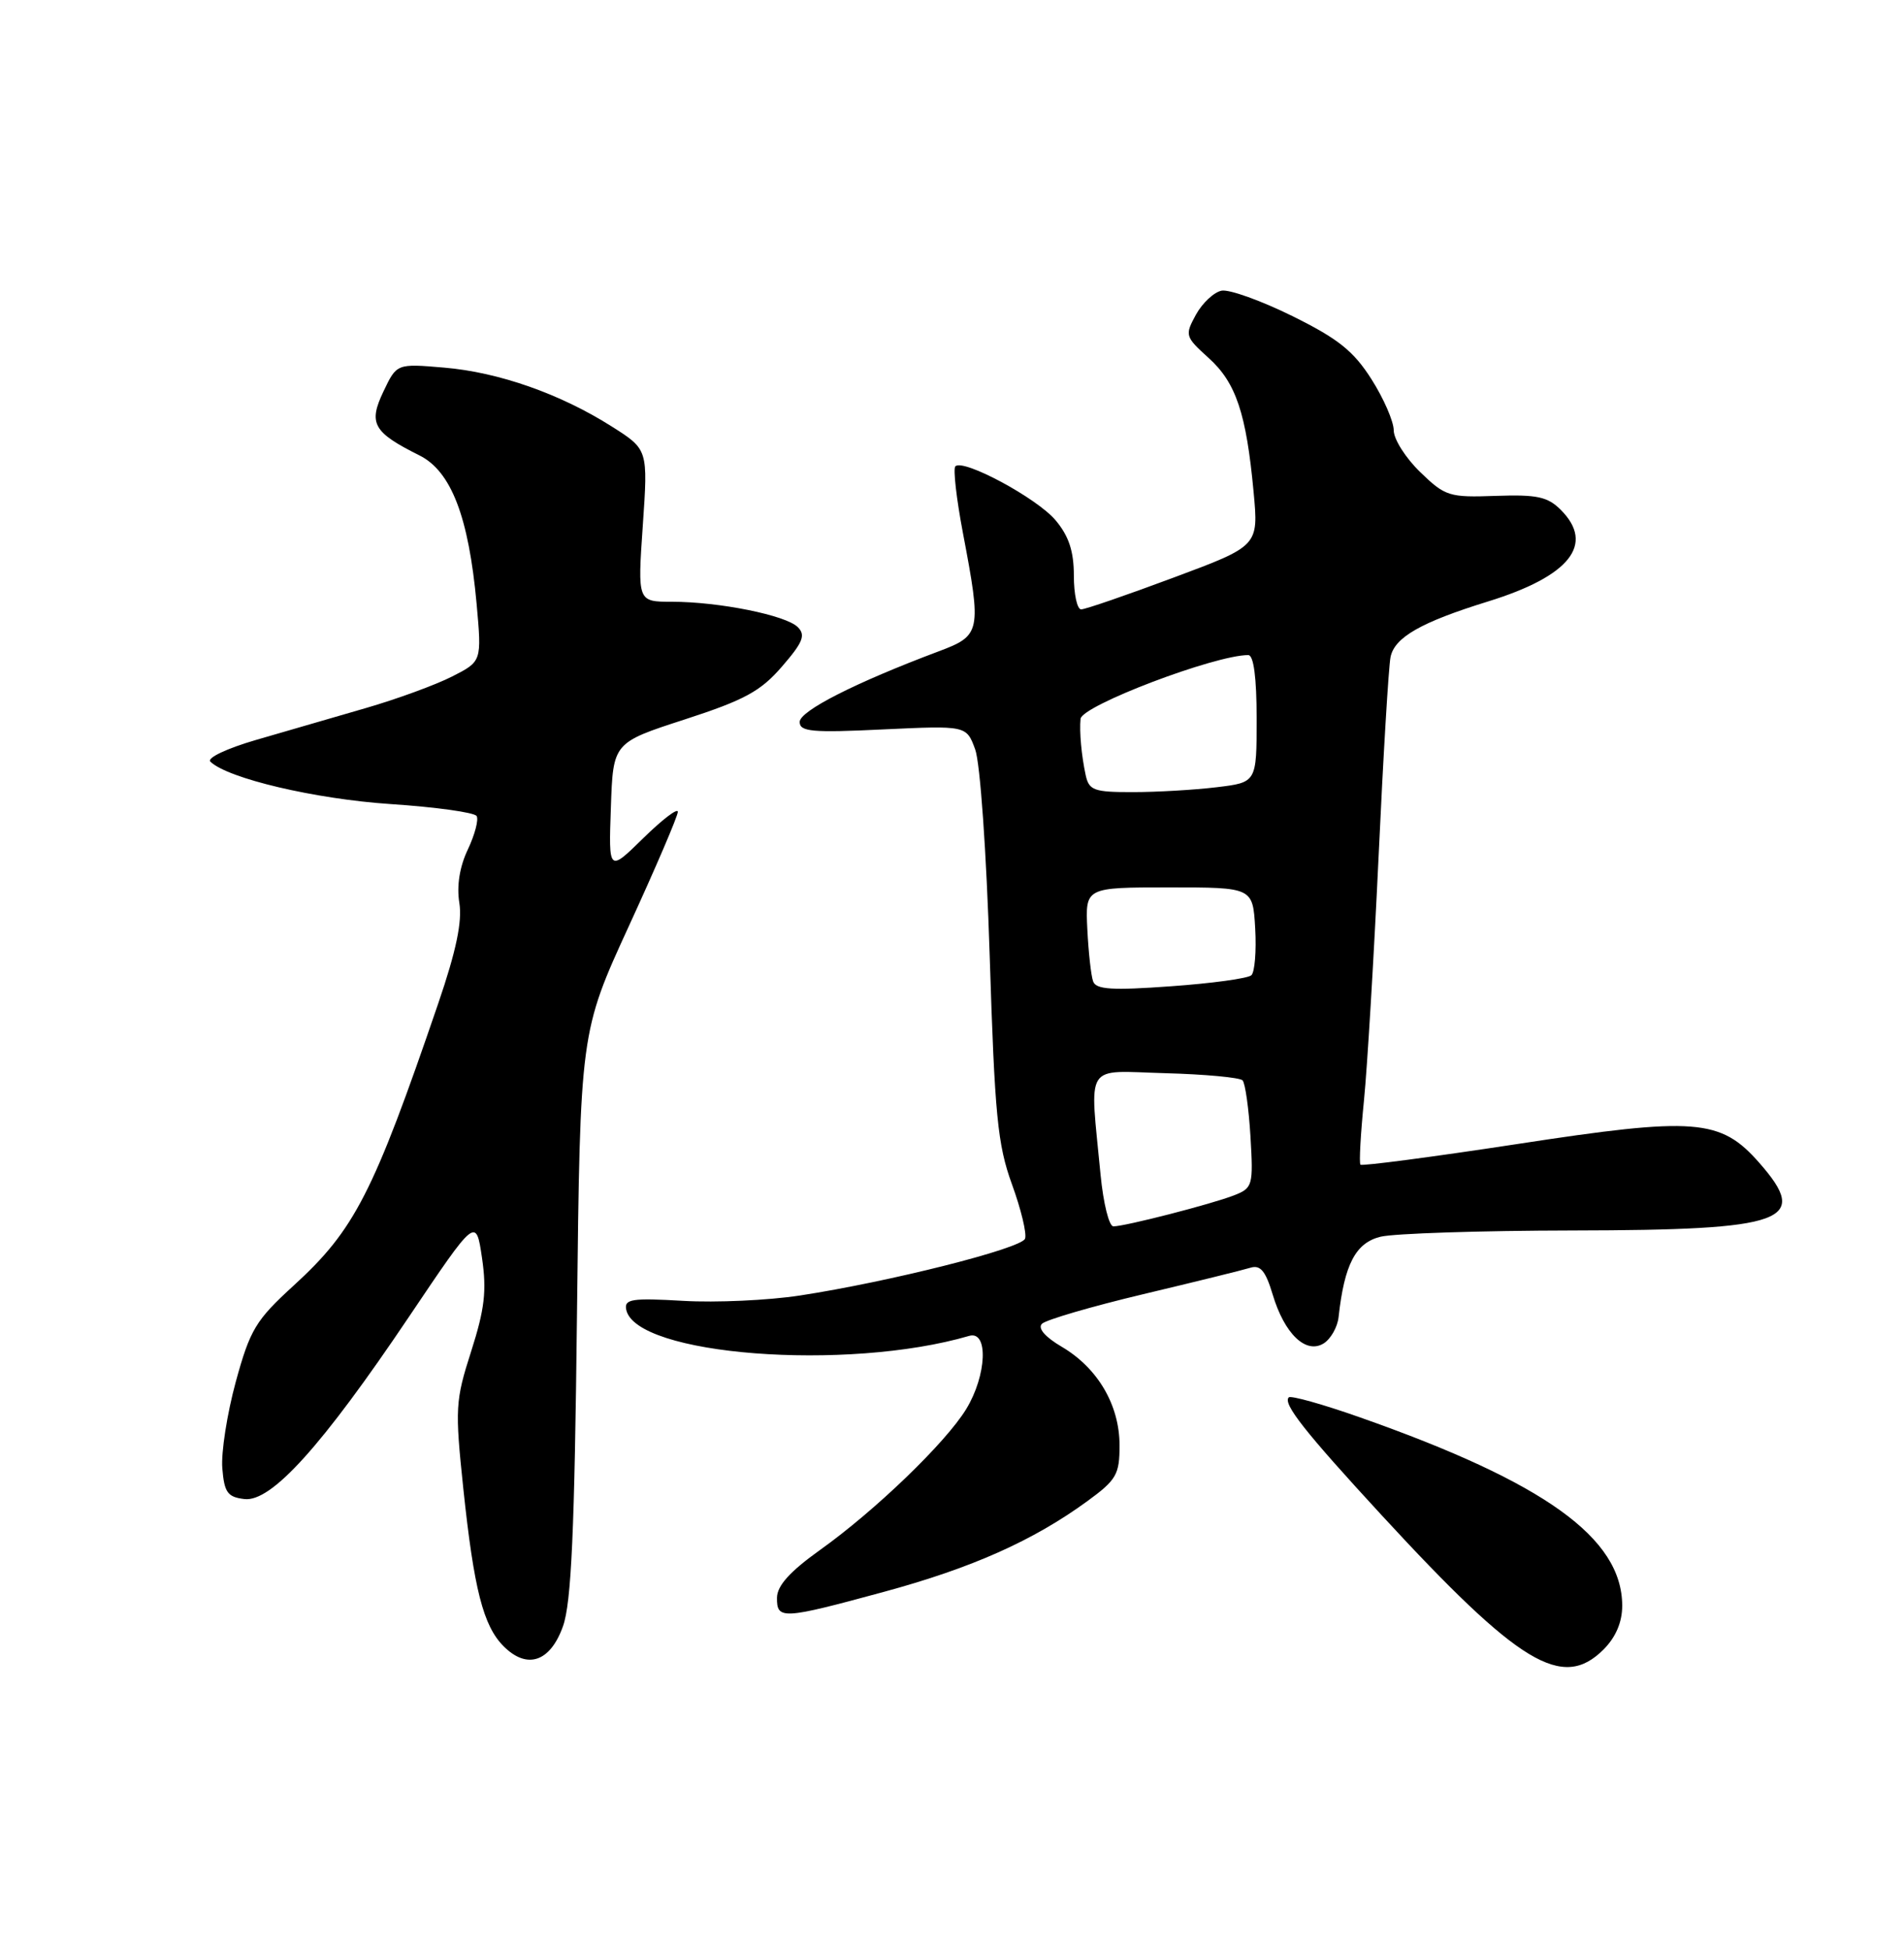 <?xml version="1.0" encoding="UTF-8" standalone="no"?>
<!DOCTYPE svg PUBLIC "-//W3C//DTD SVG 1.1//EN" "http://www.w3.org/Graphics/SVG/1.1/DTD/svg11.dtd" >
<svg xmlns="http://www.w3.org/2000/svg" xmlns:xlink="http://www.w3.org/1999/xlink" version="1.1" viewBox="0 0 250 256">
 <g >
 <path fill="currentColor"
d=" M 210.55 216.55 C 212.16 214.93 213.00 212.96 213.00 210.80 C 212.99 201.91 202.84 194.62 178.61 186.09 C 173.71 184.36 169.49 183.18 169.22 183.45 C 168.40 184.26 171.34 187.99 181.47 198.98 C 199.50 218.54 205.14 221.95 210.55 216.55 Z  M 73.92 213.50 C 75.02 210.41 75.44 201.07 75.76 172.50 C 76.18 135.50 76.18 135.50 82.59 121.54 C 86.12 113.86 89.00 107.13 89.00 106.58 C 89.00 106.03 86.96 107.59 84.46 110.04 C 79.91 114.50 79.91 114.50 80.21 106.00 C 80.50 97.50 80.50 97.50 89.91 94.45 C 97.76 91.90 99.88 90.75 102.68 87.50 C 105.43 84.33 105.81 83.38 104.75 82.33 C 103.20 80.77 94.41 79.00 88.22 79.00 C 83.71 79.00 83.71 79.00 84.40 69.01 C 85.09 59.01 85.09 59.01 80.34 56.00 C 73.58 51.71 65.47 48.86 58.30 48.26 C 52.09 47.73 52.09 47.73 50.35 51.39 C 48.34 55.60 48.99 56.75 55.08 59.79 C 59.24 61.87 61.54 67.85 62.58 79.27 C 63.26 86.83 63.26 86.83 59.37 88.81 C 57.23 89.90 52.11 91.78 47.99 92.97 C 43.87 94.17 37.40 96.05 33.62 97.14 C 29.77 98.26 27.13 99.51 27.62 99.99 C 29.90 102.20 41.38 104.90 51.28 105.56 C 57.20 105.95 62.29 106.66 62.58 107.13 C 62.87 107.60 62.35 109.57 61.43 111.52 C 60.35 113.78 59.95 116.30 60.31 118.52 C 60.71 120.97 59.90 124.84 57.54 131.74 C 49.00 156.71 46.57 161.45 38.56 168.77 C 33.58 173.32 32.84 174.54 30.96 181.40 C 29.82 185.58 29.02 190.69 29.19 192.75 C 29.45 195.95 29.88 196.54 32.10 196.80 C 35.63 197.21 42.27 189.86 53.70 172.87 C 62.50 159.79 62.50 159.79 63.29 165.15 C 63.92 169.45 63.64 171.85 61.87 177.39 C 59.78 183.89 59.73 184.90 60.83 195.39 C 62.23 208.65 63.45 213.45 66.13 216.13 C 69.21 219.21 72.25 218.19 73.92 213.50 Z  M 116.03 208.99 C 127.64 205.84 135.65 202.26 142.75 197.09 C 146.60 194.28 147.00 193.59 147.00 189.74 C 146.99 184.46 144.15 179.61 139.43 176.82 C 137.21 175.52 136.23 174.37 136.81 173.79 C 137.33 173.27 143.32 171.52 150.12 169.90 C 156.93 168.28 163.26 166.72 164.19 166.43 C 165.49 166.03 166.18 166.86 167.10 169.93 C 168.65 175.12 171.47 177.82 173.81 176.36 C 174.74 175.77 175.62 174.22 175.76 172.90 C 176.52 165.98 178.00 163.16 181.27 162.36 C 183.05 161.93 194.40 161.56 206.50 161.54 C 234.53 161.49 237.74 160.33 231.00 152.66 C 225.91 146.86 222.63 146.60 199.23 150.19 C 188.08 151.89 178.81 153.11 178.63 152.90 C 178.44 152.68 178.65 148.90 179.09 144.50 C 179.53 140.10 180.39 125.70 181.01 112.50 C 181.62 99.30 182.33 87.50 182.58 86.27 C 183.10 83.67 186.59 81.68 195.39 78.96 C 206.13 75.64 209.45 71.45 204.93 66.93 C 203.21 65.21 201.80 64.91 196.40 65.10 C 190.28 65.32 189.76 65.16 186.47 61.97 C 184.56 60.12 183.00 57.66 183.00 56.50 C 183.00 55.34 181.69 52.32 180.08 49.79 C 177.73 46.09 175.71 44.47 169.70 41.50 C 165.59 39.47 161.41 37.97 160.40 38.16 C 159.39 38.36 157.88 39.77 157.03 41.31 C 155.55 44.02 155.61 44.20 158.69 46.99 C 162.29 50.23 163.64 54.27 164.60 64.58 C 165.26 71.67 165.26 71.67 154.09 75.83 C 147.95 78.12 142.50 80.00 141.96 80.00 C 141.43 80.00 141.00 78.01 141.00 75.58 C 141.00 72.36 140.34 70.37 138.59 68.29 C 136.15 65.39 126.48 60.19 125.44 61.22 C 125.13 61.53 125.58 65.48 126.44 70.00 C 128.90 82.96 128.80 83.43 123.25 85.51 C 112.31 89.62 105.00 93.33 105.00 94.78 C 105.00 96.06 106.63 96.21 115.94 95.76 C 126.89 95.25 126.89 95.25 128.04 98.37 C 128.70 100.15 129.52 111.87 129.95 125.50 C 130.61 146.43 130.98 150.26 132.87 155.47 C 134.07 158.76 134.84 161.97 134.59 162.62 C 134.10 163.91 116.78 168.28 105.01 170.08 C 100.89 170.71 94.01 171.03 89.72 170.78 C 83.00 170.39 81.96 170.54 82.22 171.91 C 83.38 177.93 111.17 180.08 127.25 175.38 C 129.81 174.63 129.57 180.55 126.87 184.98 C 124.18 189.39 114.93 198.31 107.65 203.50 C 103.72 206.31 102.04 208.17 102.02 209.75 C 101.99 212.65 102.71 212.61 116.03 208.99 Z  M 144.51 154.25 C 143.08 139.24 142.22 140.59 153.00 140.89 C 158.22 141.03 162.79 141.46 163.15 141.83 C 163.50 142.20 163.97 145.52 164.19 149.21 C 164.57 155.64 164.48 155.97 162.05 156.92 C 159.12 158.07 147.72 161.00 146.19 161.00 C 145.62 161.00 144.87 157.96 144.51 154.25 Z  M 143.53 128.84 C 143.26 128.10 142.92 125.03 142.77 122.00 C 142.50 116.50 142.50 116.50 153.50 116.50 C 164.50 116.50 164.50 116.50 164.81 121.89 C 164.98 124.86 164.75 127.62 164.31 128.03 C 163.86 128.45 159.11 129.10 153.75 129.48 C 146.02 130.04 143.91 129.91 143.53 128.84 Z  M 142.55 101.75 C 142.00 99.21 141.71 96.05 141.88 94.37 C 142.06 92.63 159.49 86.00 163.90 86.00 C 164.61 86.00 165.00 88.96 165.00 94.36 C 165.00 102.72 165.00 102.72 159.75 103.35 C 156.86 103.70 151.92 103.99 148.77 103.99 C 143.63 104.00 142.99 103.77 142.55 101.75 Z "/>
</g>
</svg>